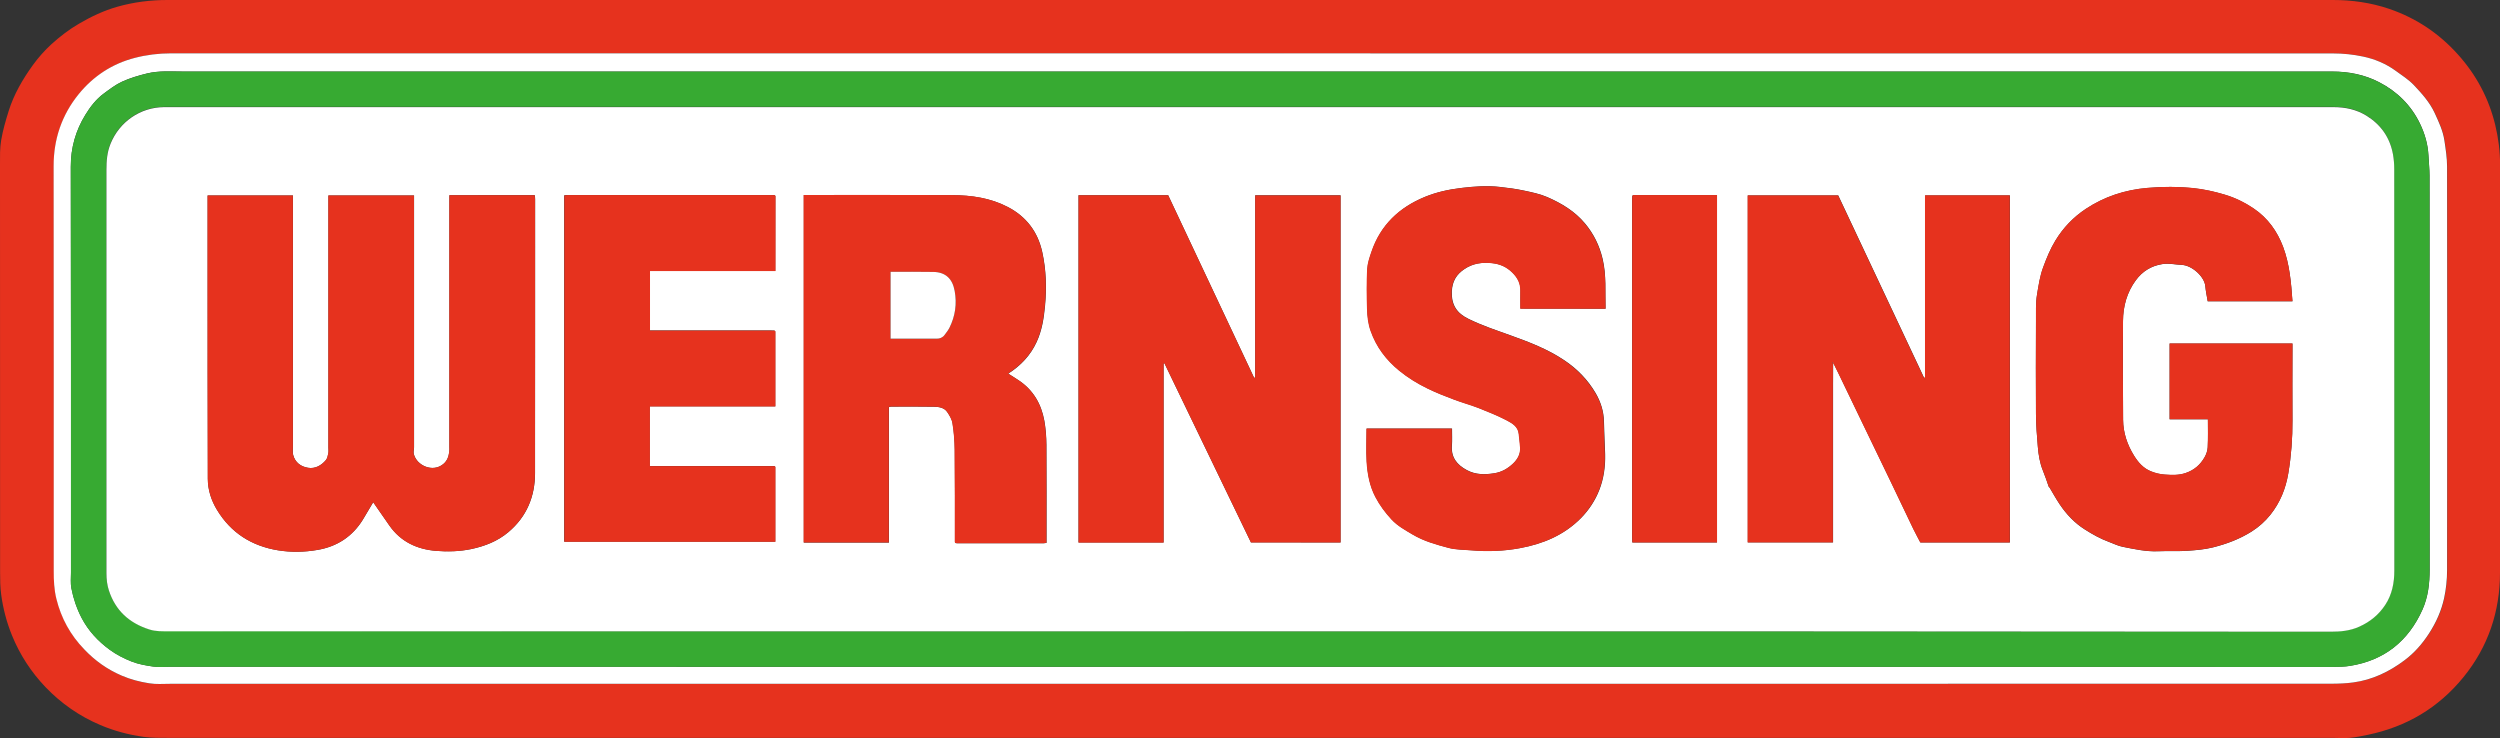 <?xml version="1.0" encoding="utf-8"?>
<!-- Generator: Adobe Illustrator 27.4.0, SVG Export Plug-In . SVG Version: 6.00 Build 0)  -->
<svg version="1.1" id="Ebene_1" xmlns="http://www.w3.org/2000/svg" xmlns:xlink="http://www.w3.org/1999/xlink" x="0px" y="0px"
	 viewBox="0 0 2527.3 746.1" style="enable-background:new 0 0 2527.3 746.1;" xml:space="preserve">
<rect x="0" y="0" width="2527.3" height="746.1" fill="#333333" stroke="none"/>
<style type="text/css">
	.st0{fill:#E6321E;}
	.st1{fill:#FFFFFF;}
	.st2{fill:#37AA32;}
	.st3{fill:#EB5B4B;}
</style>
<g>
	<path class="st0" d="M1260.1,745.9c-363.3,0-726.6,0-1090,0c-8.3,0-16.7,0.1-24.9-1c-15.1-2.1-29.8-6-43.9-12
		c-21.1-9-39.5-21.8-55.3-38.3c-14.6-15.3-25.9-32.7-33.9-52.3c-5.4-13.3-9-27.1-10.9-41.2c-1-7.4-1.1-15-1.1-22.4
		C0,441.2,0,303.8,0,166.5c0-8.3-0.2-16.8,1.2-24.9c1.7-9.9,4.5-19.6,7.5-29.2c5.3-17,14.2-32.3,24.6-46.7
		c5.5-7.6,11.9-14.8,18.8-21.1c8.5-7.7,17.7-14.8,27.7-20.6c12.3-7.2,25.1-13.3,38.9-17.2C135.3,2.1,152.1,0,169.3,0
		c372.5,0,745,0,1117.5,0c357.2,0,714.3,0,1071.5,0c19.5,0,38.6,2.7,57.1,9c27.1,9.3,50.2,24.7,69.4,46.1
		c18.6,20.7,31.2,44.4,37.7,71.3c3.2,13.3,4.9,26.9,4.9,40.7c-0.1,137.2-0.1,274.3-0.1,411.5c0,39.6-11.9,75.1-36.9,105.9
		c-25.2,31-57.6,50.2-96.6,58.3c-6.1,1.3-12.2,2.5-18.3,3.1c-5.8,0.5-11.6,0-17.4,0c-168.7,0-337.3,0-506,0
		C1654.7,745.9,1457.4,745.9,1260.1,745.9z M1269.5,691.3c362.5,0,724.9,0,1087.4-0.1c7.4,0,14.9-0.3,22.3-1.3
		c19.4-2.6,36.5-10.9,51.9-22.5c9.9-7.4,17.8-16.6,24.7-27.1c7.2-11,12.5-22.8,15.2-35.5c2-9.3,3-18.9,3-28.4c0.2-136,0.2-272,0-408
		c0-8.8-1.4-17.7-2.7-26.4c-1.5-9.9-5.7-18.9-9.9-27.9c-5.1-10.9-13-19.6-20.9-28c-5.3-5.6-12.1-9.9-18.4-14.5
		c-9.9-7.2-21.1-11.9-32.9-14.4c-9.9-2.1-20.2-3.2-30.3-3.2c-728.6-0.1-1457.2-0.1-2185.8-0.1c-12.4,0-24.7,1.5-36.6,4.6
		c-22.9,5.9-42,18.5-56.8,36.7c-17,21-25.3,45.3-25.3,72.6c0.1,136.5,0.1,273,0.1,409.5c0,9.4,0.4,18.8,2.7,28.1
		C62,625,71.5,642,85.3,656.6c10.8,11.4,23.3,20.3,37.8,26.5c9,3.9,18.5,6.3,28,7.8c6.7,1,13.7,0.5,20.6,0.5
		C537.6,691.3,903.5,691.3,1269.5,691.3z"/>
	<path class="st1" d="M1269.5,691.3c-366,0-731.9,0-1097.9,0c-6.9,0-13.9,0.6-20.6-0.5c-9.6-1.5-19-3.9-28-7.8
		c-14.5-6.2-27-15.1-37.8-26.5C71.2,642,61.8,625,57,605.4c-2.3-9.3-2.7-18.6-2.7-28.1c0-136.5,0.1-273-0.1-409.5
		c0-27.3,8.3-51.6,25.3-72.6c14.8-18.2,33.9-30.8,56.8-36.7c11.9-3.1,24.2-4.6,36.6-4.6c728.6,0,1457.2,0,2185.8,0.1
		c10.1,0,20.4,1.1,30.3,3.2c11.8,2.5,23,7.2,32.9,14.4c6.3,4.6,13.1,8.9,18.4,14.5c8,8.5,15.8,17.1,20.9,28c4.2,9.1,8.4,18,9.9,27.9
		c1.3,8.7,2.7,17.6,2.7,26.4c0.2,136,0.2,272,0,408c0,9.5-1,19.2-3,28.4c-2.8,12.7-8,24.4-15.2,35.5c-6.8,10.5-14.8,19.7-24.7,27.1
		c-15.4,11.6-32.6,19.9-51.9,22.5c-7.4,1-14.9,1.3-22.3,1.3C1994.5,691.3,1632,691.3,1269.5,691.3z M1261.9,674.1
		c365.7,0,731.3,0,1097,0c5.6,0,11.3-0.1,16.8-1c34.8-5.6,59-25,73.3-57c5.7-12.8,7.2-26.4,7.2-40.3c0-132.7,0-265.3-0.1-398
		c0-6.9-0.8-13.8-1.1-20.8c-0.6-11.3-3.7-21.9-8.6-32.1c-9-18.7-23.1-32.4-41.2-41.8c-14.7-7.6-30.6-10.8-47.3-10.8
		c-724.1,0-1448.3,0-2172.4,0c-12.3,0-24.7-1-36.7,1.9c-8.6,2.1-17.3,4.6-25.3,8.3c-6.6,3-12.5,7.6-18.5,12
		c-8,5.9-13.8,13.6-18.7,21.6c-9.8,15.9-14.8,33.3-14.7,52.5c0.3,136.7,0.2,273.3,0.2,410c0,5.4-0.6,10.9,0.4,16
		c2,10.5,5.4,20.6,10.4,30.1c6.8,13,16.5,23.4,28.1,31.9c6.8,5,14.6,9,22.4,12.1c6.9,2.7,14.5,4.1,21.9,5.1c5.6,0.8,11.3,0.2,17,0.2
		C535.3,674.1,898.6,674.1,1261.9,674.1z"/>
	<path class="st2" d="M1261.9,674.1c-363.3,0-726.6,0-1090,0c-5.7,0-11.4,0.6-17-0.2c-7.4-1.1-15-2.4-21.9-5.1
		c-7.9-3.1-15.7-7.1-22.4-12.1c-11.5-8.5-21.3-18.9-28.1-31.9c-5-9.6-8.4-19.7-10.4-30.1c-1-5.2-0.4-10.7-0.4-16
		c0-136.7,0.1-273.3-0.2-410c0-19.2,5-36.6,14.7-52.5c4.9-8,10.7-15.7,18.7-21.6c6-4.4,11.9-9,18.5-12c8.1-3.6,16.7-6.2,25.3-8.3
		c12-2.9,24.5-1.9,36.7-1.9c724.1,0,1448.3,0,2172.4,0c16.6,0,32.6,3.2,47.3,10.8c18.1,9.4,32.1,23.1,41.2,41.8
		c5,10.3,8,20.8,8.6,32.1c0.4,6.9,1.1,13.8,1.1,20.8c0.1,132.7,0,265.3,0.1,398c0,13.9-1.5,27.5-7.2,40.3
		c-14.3,32-38.5,51.4-73.3,57c-5.5,0.9-11.2,1-16.8,1C1993.3,674.1,1627.6,674.1,1261.9,674.1z M1263.3,638.2
		c364.3,0,728.6,0,1092.9,0.1c10,0,19.5-0.9,28.8-5.1c10.9-4.9,19.7-12.1,26.2-22c6.9-10.5,9.2-22.4,9.2-34.9
		c0-135.2,0-270.3-0.1-405.5c0-5.1-0.4-10.2-1.3-15.2c-3.1-17-12.3-30-26.9-39c-10.1-6.2-21.3-8.6-33.1-8.6
		c-730,0-1459.9,0-2189.9,0c-1.2,0-2.3,0-3.5,0c-23.9,0.3-45,14.9-53.9,36.9c-3.5,8.5-4.2,17.2-4.2,26.3c0.2,136,0.1,272,0,408
		c0,5.9,0.6,11.6,2.4,17.2c6.6,20.4,20.5,33.2,40.8,39.6c6.7,2.1,13.4,1.9,20.1,1.9C535,638.2,899.1,638.2,1263.3,638.2z"/>
	<path class="st1" d="M1263.3,638.2c-364.1,0-728.3,0-1092.4,0c-6.7,0-13.4,0.3-20.1-1.9c-20.3-6.5-34.2-19.2-40.8-39.6
		c-1.8-5.6-2.4-11.3-2.4-17.2c0.1-136,0.1-272,0-408c0-9.1,0.7-17.8,4.2-26.3c9-22.1,30.1-36.7,53.9-36.9c1.2,0,2.3,0,3.5,0
		c730,0,1459.9,0,2189.9,0c11.8,0,23,2.4,33.1,8.6c14.6,9,23.8,22,26.9,39c0.9,5,1.3,10.1,1.3,15.2c0.1,135.2,0.1,270.3,0.1,405.5
		c0,12.4-2.2,24.3-9.2,34.9c-6.5,9.9-15.3,17.1-26.2,22c-9.3,4.2-18.8,5.1-28.8,5.1C1991.9,638.2,1627.6,638.2,1263.3,638.2z
		 M1651,197.2c-0.3,0.3-0.6,0.5-0.9,0.8c-0.1,1.2-0.2,2.3-0.2,3.5c0,114.1,0,228.2,0,342.3c0,1.5,0.1,2.9,0.2,4.6
		c28.6,0,57,0,85.6,0c0-117.2,0-234.2,0-351.2C1707.3,197.2,1679.2,197.2,1651,197.2z M783.8,198c-0.3-0.3-0.6-0.5-0.9-0.8
		c-0.5,0-1-0.1-1.5-0.1c-69.3,0-138.6,0-207.9,0c-1.1,0-2.2,0.3-3.2,0.4c0,116.9,0,233.4,0,350.1c71.3,0,142.3,0,213.4,0
		c0-25.4,0-50.5,0-75.7c-0.3-0.3-0.6-0.5-0.9-0.8c-42,0-84.1,0-126,0c0-20.6,0-40.1,0-60.3c42.4,0,84.6,0,126.9,0
		c0-25.7,0-50.8,0-75.9c-0.3-0.3-0.6-0.5-0.9-0.8c-1.8,0-3.7-0.1-5.5-0.1c-38.3,0-76.6,0-114.9,0c-1.8,0-3.6,0-5.6,0
		c0-20.2,0-39.9,0-60.2c42.4,0,84.6,0,126.9,0C783.8,248.3,783.8,223.2,783.8,198z M2071.1,492c0.3,0.3,0.6,0.7,0.9,1
		c3.4,5.7,6.6,11.5,10.3,17c6.7,10,14.9,18.7,25.2,25.2c7.8,5,15.9,9.5,24.6,12.7c4.6,1.7,9.1,4,13.8,4.9c11.8,2.3,23.5,5,35.7,4.5
		c10-0.4,20.1,0.2,30.1-0.5c8.5-0.6,17-1.3,25.4-3.4c13.9-3.5,27-8.4,39.2-16.1c7.3-4.6,13.5-10.2,18.8-16.8
		c9.8-12.3,15.5-26.3,18.2-42c3-17.8,4.3-35.6,4.2-53.6c-0.2-24,0-48,0-72c0-1.8,0-3.6,0-5.6c-41.7,0-83.1,0-124.2,0
		c0,25.6,0,50.9,0,76.6c13.1,0,25.9,0,38.7,0c0,9.7,0.3,19-0.2,28.3c-0.2,3.5-1.5,7.2-3.2,10.2c-4.3,7.5-10.5,12.9-19,15.8
		c-7,2.4-14.1,2.1-21.1,1.6c-4.8-0.3-9.7-1.5-14.1-3.3c-7.5-3-12.7-8.8-17-15.7c-6.9-11.2-11-23.2-11.1-36.3
		c-0.2-33.3-0.3-66.7-0.1-100c0.1-14.9,3.9-28.9,12.9-41.1c6.8-9.2,15.6-14.6,26.8-16.4c6.7-1.1,13.1,0.6,19.7,0.8
		c10.5,0.5,23,12,23.8,21.6c0.4,5,1.5,10,2.4,15.2c28.3,0,56.8,0,85.7,0c-1.3-19-2.9-37.5-9.5-55.1c-5.9-15.7-15.5-29.1-29.6-38.6
		c-9.1-6.1-18.7-10.9-29.4-14.1c-10.4-3.1-20.9-5.4-31.6-6.6c-15.4-1.6-30.9-1.6-46.4-0.2c-22.6,1.9-43.5,8.7-62.4,21.2
		c-12.7,8.4-22.9,19.1-30.8,32.1c-5.2,8.5-8.9,17.6-12.3,26.9c-3.3,8.9-4.6,18.2-6.2,27.4c-1.5,8.9-1,18.3-1.1,27.4
		c-0.1,31.2-0.2,62.3,0,93.5c0.1,11.1,0.9,22.3,1.9,33.4c0.7,8.1,2,16.2,5.1,23.8C2067.4,481,2069.2,486.5,2071.1,492z M966,549
		c0.5,0.1,1,0.2,1.5,0.2c29.2,0,58.3,0,87.5,0c0.9,0,1.8-0.2,3-0.4c0-1.1,0-1.9,0-2.7c0-32.2,0.1-64.3-0.1-96.5
		c-0.1-8.1-0.7-16.3-2.1-24.2c-3.1-17.2-11.5-31.5-26.4-41.2c-3.3-2.1-6.6-4.2-10.1-6.5c12.7-8.1,22.4-18.4,28.6-31.8
		c5.5-11.7,7.4-24.2,8.6-37c1.7-18.1,1.1-36.2-2.8-54c-4.5-20.5-16.1-35.9-34.8-45.6c-17.7-9.2-36.8-11.9-56.3-12
		c-48.5-0.2-97-0.1-145.5-0.1c-1.4,0-2.9,0-4.5,0c0,117.4,0,234.3,0,351.3c28.7,0,57.1,0,86.1,0c0-45.8,0-91.4,0-136.9
		c1-0.3,1.5-0.5,2-0.5c14.5,0,29-0.2,43.5,0.1c4.9,0.1,10.3,0.8,13.4,5.3c2.4,3.5,4.8,7.5,5.4,11.6c1.4,8.7,2.1,17.7,2.2,26.5
		c0.3,31.2,0.2,62.3,0.2,93.5C965.5,548.3,965.7,548.7,966,549z M1854,368.1c1.6,3.2,3.2,6.5,4.8,9.7c8.2,16.9,16.3,33.9,24.5,50.8
		c9.3,19.3,18.7,38.7,28,58c7.7,16.1,15.3,32.2,23.1,48.3c2.2,4.6,4.7,9.1,7,13.5c30.3,0,60.4,0,90.5,0c0-117.2,0-234.1,0-350.9
		c-28.6,0-56.8,0-85.7,0c0,61.6,0,122.9,0,184.2c-0.4,0.1-0.7,0.2-1.1,0.2c-29-61.6-58-123.2-86.8-184.4c-30.9,0-61.2,0-91.4,0
		c0,117.1,0,233.9,0,350.8c28.9,0,57.4,0,86.2,0c0-2.2,0-4,0-5.8c0-51.2,0-102.3,0-153.5c0-7,0.1-14,0.1-21
		C1853.3,368,1853.7,368,1854,368.1z M454.3,197.3c0,2.4,0,4.4,0,6.4c0,82.7,0,165.3,0,248c0,1.7,0.2,3.4-0.1,5c-0.6,4.8-2,9-6,12.4
		c-10.6,8.9-27.1,1.6-29.9-10.3c-0.5-2.1,0.3-4.5,0.3-6.7c0-82.8,0-165.7,0-248.5c0-2,0-3.9,0-6c-29.1,0-57.6,0-86.6,0
		c0,2.3,0,4.3,0,6.2c0,82.8,0,165.7,0,248.5c0,2,0.3,4.1-0.1,6c-0.5,2.4-1,5.2-2.5,6.9c-4.6,5.4-10.7,8.9-18,7.7
		c-7.3-1.2-13-5.3-15-12.9c-0.7-2.6-0.2-5.6-0.2-8.4c0-82.8,0-165.7,0-248.5c0-1.8,0-3.6,0-5.5c-29,0-57.5,0-86.3,0c0,2.2,0,4,0,5.9
		c0,23,0,46,0,69c0,70.5,0,141,0.2,211.5c0,11.3,3.5,22,9.4,31.6c14.1,23.2,34.9,36.3,61.5,40.7c13.4,2.2,26.8,1.9,40.1-0.4
		c19.7-3.4,35.2-13.5,45.8-30.7c3.6-5.9,7.1-11.9,10.4-17.5c5.4,7.8,10.9,15.7,16.4,23.6c11.5,16.4,28,24,47.3,25.6
		c11.7,0.9,23.6,0.6,35.2-1.8c13.9-2.9,26.8-7.9,37.8-17.2c18.5-15.6,26.9-36,26.9-59.8c0.1-92.3,0.1-184.7,0.1-277
		c0-1.3-0.2-2.5-0.4-3.8C511.7,197.3,483.4,197.3,454.3,197.3z M1355.2,548.4c0-117.3,0-234.2,0-351c-28.9,0-57.3,0-86.3,0
		c0,61.6,0,122.9,0,184.2c-0.4,0.1-0.8,0.2-1.1,0.3c-29-61.6-58-123.2-86.9-184.6c-30.5,0-60.5,0-90.6,0c0,117.1,0,234,0,351.1
		c28.7,0,57.1,0,86,0c0-60.6,0-120.8,0-181.1c0.3-0.1,0.6-0.1,0.8-0.2c29.2,60.4,58.3,120.8,87.5,181.2
		C1294.8,548.4,1324.8,548.4,1355.2,548.4z M1623.1,312.1c-0.5-17.1,1-33.7-2.9-50.3c-3.2-13.5-9.1-25.5-17.9-36
		c-10.3-12.3-23.7-20.3-38.1-26.6c-7.4-3.2-15.3-4.8-23.2-6.5c-8.4-1.8-16.7-2.9-25.1-3.8c-12.6-1.4-25.2-0.5-37.8,1
		c-13,1.5-25.5,4.2-37.5,9.1c-26,10.7-44.8,28.5-54,55.5c-1.9,5.7-4,11.7-4.3,17.7c-0.6,13.3-0.5,26.7-0.1,40c0.2,7.5,1,15,3.6,22.3
		c5.7,16.3,15.6,29.3,28.8,40.1c9,7.4,18.9,13.4,29.3,18.4c8.5,4.1,17.3,7.6,26.2,10.9c8.3,3.1,16.9,5.4,25.2,8.7
		c9.6,3.8,19.2,7.7,28.4,12.5c5.3,2.8,11.1,6.2,11.8,13.5c0.4,4.6,1.2,9.1,1.4,13.7c0.4,6.6-2.6,11.9-7.2,16.3
		c-5.4,5.1-11.4,8.6-19,9.8c-9.7,1.5-18.9,1.6-27.8-3.2c-9.9-5.3-16-12.7-15.1-24.6c0.4-5.7,0.1-11.5,0.1-17.4
		c-29.2,0-57.6,0-86.3,0c0,11.2-0.5,22.2,0.1,33.1c0.7,12.5,2.9,24.8,8.9,36.1c4.4,8.4,10,15.9,16.4,22.8
		c6.1,6.5,13.8,10.7,21.4,15.2c11.3,6.7,23.8,10.1,36.1,13.4c7.4,2,15.5,1.8,23.3,2.5c16.4,1.4,32.6,0.8,48.8-2.2
		c23.4-4.3,44.5-13.1,61.6-30.3c8.2-8.3,14.5-18,18.6-28.5c4.4-11.2,6.2-23.5,5.9-35.8c-0.3-11.1-1-22.2-1.2-33.3
		c-0.2-10.4-3.3-20-8.4-28.8c-7.9-13.5-18.7-24.6-31.8-33.3c-16.7-11.2-35.3-18.3-54.2-25.1c-14.3-5.1-28.7-9.9-42.4-16.6
		c-11.8-5.7-17.4-13.9-17-27.5c0.4-10.5,4.6-17.5,12.9-23c8.6-5.8,18.2-7,28.1-5.9c7.6,0.9,14.3,3.6,20.1,9.3
		c5.6,5.4,8.5,11.1,8.3,18.7c-0.2,5.9,0,11.9,0,18C1565.7,312.1,1594,312.1,1623.1,312.1z"/>
	<path class="st0" d="M454.3,197.3c29.1,0,57.4,0,86.2,0c0.1,1.3,0.4,2.5,0.4,3.8c0,92.3,0.1,184.7-0.1,277
		c0,23.8-8.4,44.2-26.9,59.8c-11,9.3-23.9,14.2-37.8,17.2c-11.7,2.4-23.5,2.8-35.2,1.8c-19.2-1.5-35.8-9.1-47.3-25.6
		c-5.5-7.9-11-15.8-16.4-23.6c-3.3,5.5-6.8,11.5-10.4,17.5c-10.5,17.2-26,27.3-45.8,30.7c-13.3,2.3-26.7,2.6-40.1,0.4
		c-26.6-4.4-47.4-17.6-61.5-40.7c-5.9-9.7-9.3-20.4-9.4-31.6c-0.2-70.5-0.2-141-0.2-211.5c0-23,0-46,0-69c0-1.8,0-3.7,0-5.9
		c28.7,0,57.2,0,86.3,0c0,1.9,0,3.7,0,5.5c0,82.8,0,165.7,0,248.5c0,2.8-0.5,5.8,0.2,8.4c2.1,7.5,7.8,11.7,15,12.9
		c7.3,1.2,13.4-2.3,18-7.7c1.5-1.7,2-4.5,2.5-6.9c0.4-1.9,0.1-4,0.1-6c0-82.8,0-165.7,0-248.5c0-2,0-3.9,0-6.2c28.9,0,57.5,0,86.6,0
		c0,2.1,0,4.1,0,6c0,82.8,0,165.7,0,248.5c0,2.3-0.8,4.6-0.3,6.7c2.9,11.9,19.3,19.2,29.9,10.3c4-3.3,5.4-7.6,6-12.4
		c0.2-1.6,0.1-3.3,0.1-5c0-82.7,0-165.3,0-248C454.3,201.6,454.3,199.7,454.3,197.3z"/>
	<path class="st0" d="M1853,368c0,7-0.1,14-0.1,21c0,51.2,0,102.3,0,153.5c0,1.8,0,3.6,0,5.8c-28.8,0-57.3,0-86.2,0
		c0-116.9,0-233.7,0-350.8c30.2,0,60.5,0,91.4,0c28.8,61.2,57.8,122.8,86.8,184.4c0.4-0.1,0.7-0.2,1.1-0.2c0-61.3,0-122.6,0-184.2
		c28.8,0,57.1,0,85.7,0c0,116.8,0,233.7,0,350.9c-30,0-60.1,0-90.5,0c-2.3-4.4-4.7-8.9-7-13.5c-7.7-16.1-15.3-32.2-23.1-48.3
		c-9.3-19.4-18.7-38.7-28-58c-8.2-16.9-16.3-33.9-24.5-50.8c-1.6-3.2-3.2-6.5-4.8-9.7c-0.2-0.6-0.5-1.3-0.7-1.9
		c-0.3,0.1-0.6,0.2-0.9,0.3C1852.6,367,1852.8,367.5,1853,368z M1946.5,383.5c-0.2-0.1-0.5-0.2-0.7-0.4c0,0.2,0,0.4,0,0.7
		C1946,383.7,1946.3,383.6,1946.5,383.5z"/>
	<path class="st0" d="M1355.2,548.4c-30.4,0-60.3,0-90.6,0c-29.2-60.4-58.3-120.8-87.5-181.2c-0.3,0.1-0.6,0.1-0.8,0.2
		c0,60.3,0,120.6,0,181.1c-28.9,0-57.3,0-86,0c0-117.1,0-234,0-351.1c30.2,0,60.1,0,90.6,0c28.9,61.3,57.9,122.9,86.9,184.6
		c0.4-0.1,0.8-0.2,1.1-0.3c0-61.3,0-122.6,0-184.2c29,0,57.4,0,86.3,0C1355.2,314.2,1355.2,431.1,1355.2,548.4z M1268.3,383.5
		l0.3,0.2v-0.3L1268.3,383.5z"/>
	<path class="st0" d="M965.2,548c0-31.2,0.1-62.3-0.2-93.5c-0.1-8.9-0.8-17.8-2.2-26.5c-0.6-4.1-3-8.1-5.4-11.6
		c-3.1-4.5-8.5-5.2-13.4-5.3c-14.5-0.3-29-0.1-43.5-0.1c-0.5,0-0.9,0.2-2,0.5c0,45.5,0,91.1,0,136.9c-29,0-57.4,0-86.1,0
		c0-117,0-233.9,0-351.3c1.6,0,3.1,0,4.5,0c48.5,0,97-0.1,145.5,0.1c19.5,0.1,38.6,2.8,56.3,12c18.7,9.8,30.3,25.1,34.8,45.6
		c3.9,17.8,4.5,35.8,2.8,54c-1.2,12.7-3.2,25.3-8.6,37c-6.2,13.4-15.9,23.6-28.6,31.8c3.5,2.3,6.8,4.3,10.1,6.5
		c15,9.8,23.3,24,26.4,41.2c1.4,8,2.1,16.1,2.1,24.2c0.2,32.2,0.1,64.3,0.1,96.5c0,0.8,0,1.6,0,2.7c-1.1,0.2-2.1,0.4-3,0.4
		c-29.2,0-58.3,0-87.5,0c-0.5,0-1-0.1-1.5-0.2C965.7,548.7,965.5,548.3,965.2,548z M900.3,274.8c0,22.8,0,45.1,0,67.6
		c15.7,0,31,0,46.3,0c3.4,0,6.2-1.2,8.3-3.8c1.8-2.4,3.7-4.8,5-7.4c5.8-11.8,7.6-24.1,5.2-37.1c-2.3-12.3-9.2-18.9-21.5-19.2
		C929.3,274.6,915,274.8,900.3,274.8z"/>
	<path class="st0" d="M2071.1,492c-1.9-5.5-3.7-11-5.9-16.4c-3.1-7.7-4.4-15.7-5.1-23.8c-1-11.1-1.8-22.3-1.9-33.4
		c-0.2-31.2-0.1-62.3,0-93.5c0-9.2-0.4-18.5,1.1-27.4c1.5-9.2,2.8-18.5,6.2-27.4c3.5-9.3,7.2-18.4,12.3-26.9
		c7.9-13,18.2-23.7,30.8-32.1c18.9-12.5,39.8-19.3,62.4-21.2c15.5-1.3,31-1.4,46.4,0.2c10.7,1.1,21.2,3.5,31.6,6.6
		c10.7,3.2,20.4,7.9,29.4,14.1c14.1,9.5,23.6,22.9,29.6,38.6c6.6,17.6,8.1,36.1,9.5,55.1c-28.9,0-57.5,0-85.7,0
		c-0.8-5.2-1.9-10.1-2.4-15.2c-0.8-9.5-13.4-21.1-23.8-21.6c-6.5-0.3-13-1.9-19.7-0.8c-11.2,1.8-20.1,7.3-26.8,16.4
		c-9,12.3-12.8,26.3-12.9,41.1c-0.3,33.3-0.1,66.7,0.1,100c0.1,13.1,4.1,25.1,11.1,36.3c4.3,6.9,9.5,12.7,17,15.7
		c4.4,1.8,9.3,3,14.1,3.3c7,0.5,14.1,0.8,21.1-1.6c8.5-2.9,14.7-8.3,19-15.8c1.8-3,3.1-6.7,3.2-10.2c0.4-9.3,0.2-18.6,0.2-28.3
		c-12.8,0-25.6,0-38.7,0c0-25.7,0-50.9,0-76.6c41.1,0,82.5,0,124.2,0c0,2,0,3.8,0,5.6c0,24-0.2,48,0,72c0.1,18-1.2,35.8-4.2,53.6
		c-2.6,15.7-8.3,29.7-18.2,42c-5.3,6.6-11.5,12.1-18.8,16.8c-12.2,7.7-25.3,12.6-39.2,16.1c-8.4,2.1-16.9,2.8-25.4,3.4
		c-10,0.7-20.1,0.1-30.1,0.5c-12.2,0.5-23.9-2.1-35.7-4.5c-4.8-0.9-9.2-3.2-13.8-4.9c-8.7-3.2-16.8-7.7-24.6-12.7
		c-10.3-6.6-18.4-15.2-25.2-25.2c-3.7-5.5-6.9-11.3-10.3-17C2071.7,492.7,2071.4,492.3,2071.1,492z"/>
	<path class="st0" d="M1623.1,312.1c-29.1,0-57.4,0-86.3,0c0-6.1-0.1-12,0-18c0.2-7.6-2.8-13.3-8.3-18.7c-5.9-5.7-12.5-8.5-20.1-9.3
		c-9.9-1.1-19.5,0.1-28.1,5.9c-8.3,5.5-12.5,12.5-12.9,23c-0.5,13.6,5.2,21.7,17,27.5c13.7,6.7,28.1,11.4,42.4,16.6
		c18.8,6.7,37.4,13.8,54.2,25.1c13.1,8.8,23.8,19.8,31.8,33.3c5.2,8.8,8.3,18.3,8.4,28.8c0.2,11.1,0.9,22.2,1.2,33.3
		c0.3,12.3-1.4,24.5-5.9,35.8c-4.1,10.5-10.5,20.2-18.6,28.5c-17,17.2-38.2,26-61.6,30.3c-16.2,3-32.4,3.6-48.8,2.2
		c-7.8-0.7-15.8-0.5-23.3-2.5c-12.4-3.3-24.8-6.7-36.1-13.4c-7.6-4.5-15.3-8.7-21.4-15.2c-6.4-6.9-12-14.4-16.4-22.8
		c-5.9-11.3-8.1-23.6-8.9-36.1c-0.6-10.9-0.1-21.9-0.1-33.1c28.7,0,57.2,0,86.3,0c0,5.9,0.3,11.7-0.1,17.4
		c-0.8,12,5.3,19.3,15.1,24.6c8.9,4.8,18.1,4.8,27.8,3.2c7.6-1.2,13.6-4.7,19-9.8c4.7-4.4,7.6-9.7,7.2-16.3c-0.3-4.6-1-9.1-1.4-13.7
		c-0.7-7.3-6.5-10.7-11.8-13.5c-9.2-4.8-18.8-8.7-28.4-12.5c-8.3-3.2-16.9-5.5-25.2-8.7c-8.8-3.3-17.7-6.8-26.2-10.9
		c-10.4-5-20.3-11.1-29.3-18.4c-13.2-10.8-23.1-23.9-28.8-40.1c-2.6-7.3-3.4-14.8-3.6-22.3c-0.4-13.3-0.5-26.7,0.1-40
		c0.3-5.9,2.3-11.9,4.3-17.7c9.1-27,27.9-44.8,54-55.5c12.1-5,24.6-7.6,37.5-9.1c12.6-1.5,25.2-2.3,37.8-1c8.4,0.9,16.8,2,25.1,3.8
		c7.9,1.7,15.8,3.3,23.2,6.5c14.5,6.3,27.9,14.3,38.1,26.6c8.8,10.5,14.8,22.5,17.9,36C1624,278.4,1622.6,295.1,1623.1,312.1z"/>
	<path class="st0" d="M783.9,335c0,25.1,0,50.2,0,75.9c-42.3,0-84.5,0-126.9,0c0,20.1,0,39.7,0,60.3c41.9,0,84,0,126,0
		c0.3,0.3,0.6,0.5,0.9,0.8c0,25.1,0,50.2,0,75.7c-71.2,0-142.2,0-213.4,0c0-116.7,0-233.2,0-350.1c1-0.1,2.1-0.4,3.2-0.4
		c69.3,0,138.6,0,207.9,0c0.5,0,1,0.1,1.5,0.1c0.3,0.3,0.6,0.5,0.9,0.8c0,25.1,0,50.2,0,75.9c-42.3,0-84.5,0-126.9,0
		c0,20.3,0,40,0,60.2c2,0,3.8,0,5.6,0c38.3,0,76.6,0,114.9,0c1.8,0,3.7,0.1,5.5,0.1C783.3,334.5,783.6,334.8,783.9,335z"/>
	<path class="st0" d="M1651,197.2c28.1,0,56.3,0,84.8,0c0,117.1,0,234.1,0,351.2c-28.6,0-57,0-85.6,0c-0.1-1.7-0.2-3.2-0.2-4.6
		c0-114.1,0-228.2,0-342.3c0-1.2,0.1-2.3,0.2-3.5C1650.4,197.8,1650.7,197.5,1651,197.2z"/>
	<path class="st3" d="M1853,368c-0.2-0.5-0.4-1.1-0.6-1.6c0.3-0.1,0.6-0.2,0.9-0.3c0.2,0.6,0.5,1.3,0.7,1.9
		C1853.7,368,1853.3,368,1853,368z"/>
	<path class="st3" d="M783.8,198c-0.3-0.3-0.6-0.5-0.9-0.8C783.3,197.5,783.6,197.8,783.8,198z"/>
	<path class="st3" d="M1651,197.2c-0.3,0.3-0.6,0.5-0.9,0.8C1650.4,197.8,1650.7,197.5,1651,197.2z"/>
	<path class="st3" d="M783.9,335c-0.3-0.3-0.6-0.5-0.9-0.8C783.3,334.5,783.6,334.8,783.9,335z"/>
	<path class="st3" d="M783.9,472c-0.3-0.3-0.6-0.5-0.9-0.8C783.3,471.5,783.6,471.8,783.9,472z"/>
	<path class="st3" d="M2071.1,492c0.3,0.3,0.6,0.7,0.9,1C2071.7,492.7,2071.4,492.3,2071.1,492z"/>
	<path class="st3" d="M965.2,548c0.3,0.3,0.5,0.7,0.8,1C965.7,548.7,965.5,548.3,965.2,548z"/>
	<path class="st3" d="M1946.5,383.5c-0.2,0.1-0.5,0.2-0.7,0.3c0-0.2,0-0.4,0-0.7C1946,383.3,1946.3,383.4,1946.5,383.5z"/>
	<polygon class="st3" points="1268.3,383.5 1268.6,383.4 1268.6,383.7 	"/>
	<path class="st1" d="M900.3,274.8c14.7,0,29-0.2,43.3,0.1c12.3,0.2,19.3,6.9,21.5,19.2c2.4,13,0.6,25.3-5.2,37.1
		c-1.3,2.6-3.2,5-5,7.4c-2,2.7-4.9,3.9-8.3,3.8c-15.3,0-30.6,0-46.3,0C900.3,319.9,900.3,297.6,900.3,274.8z"/>
</g>
</svg>
